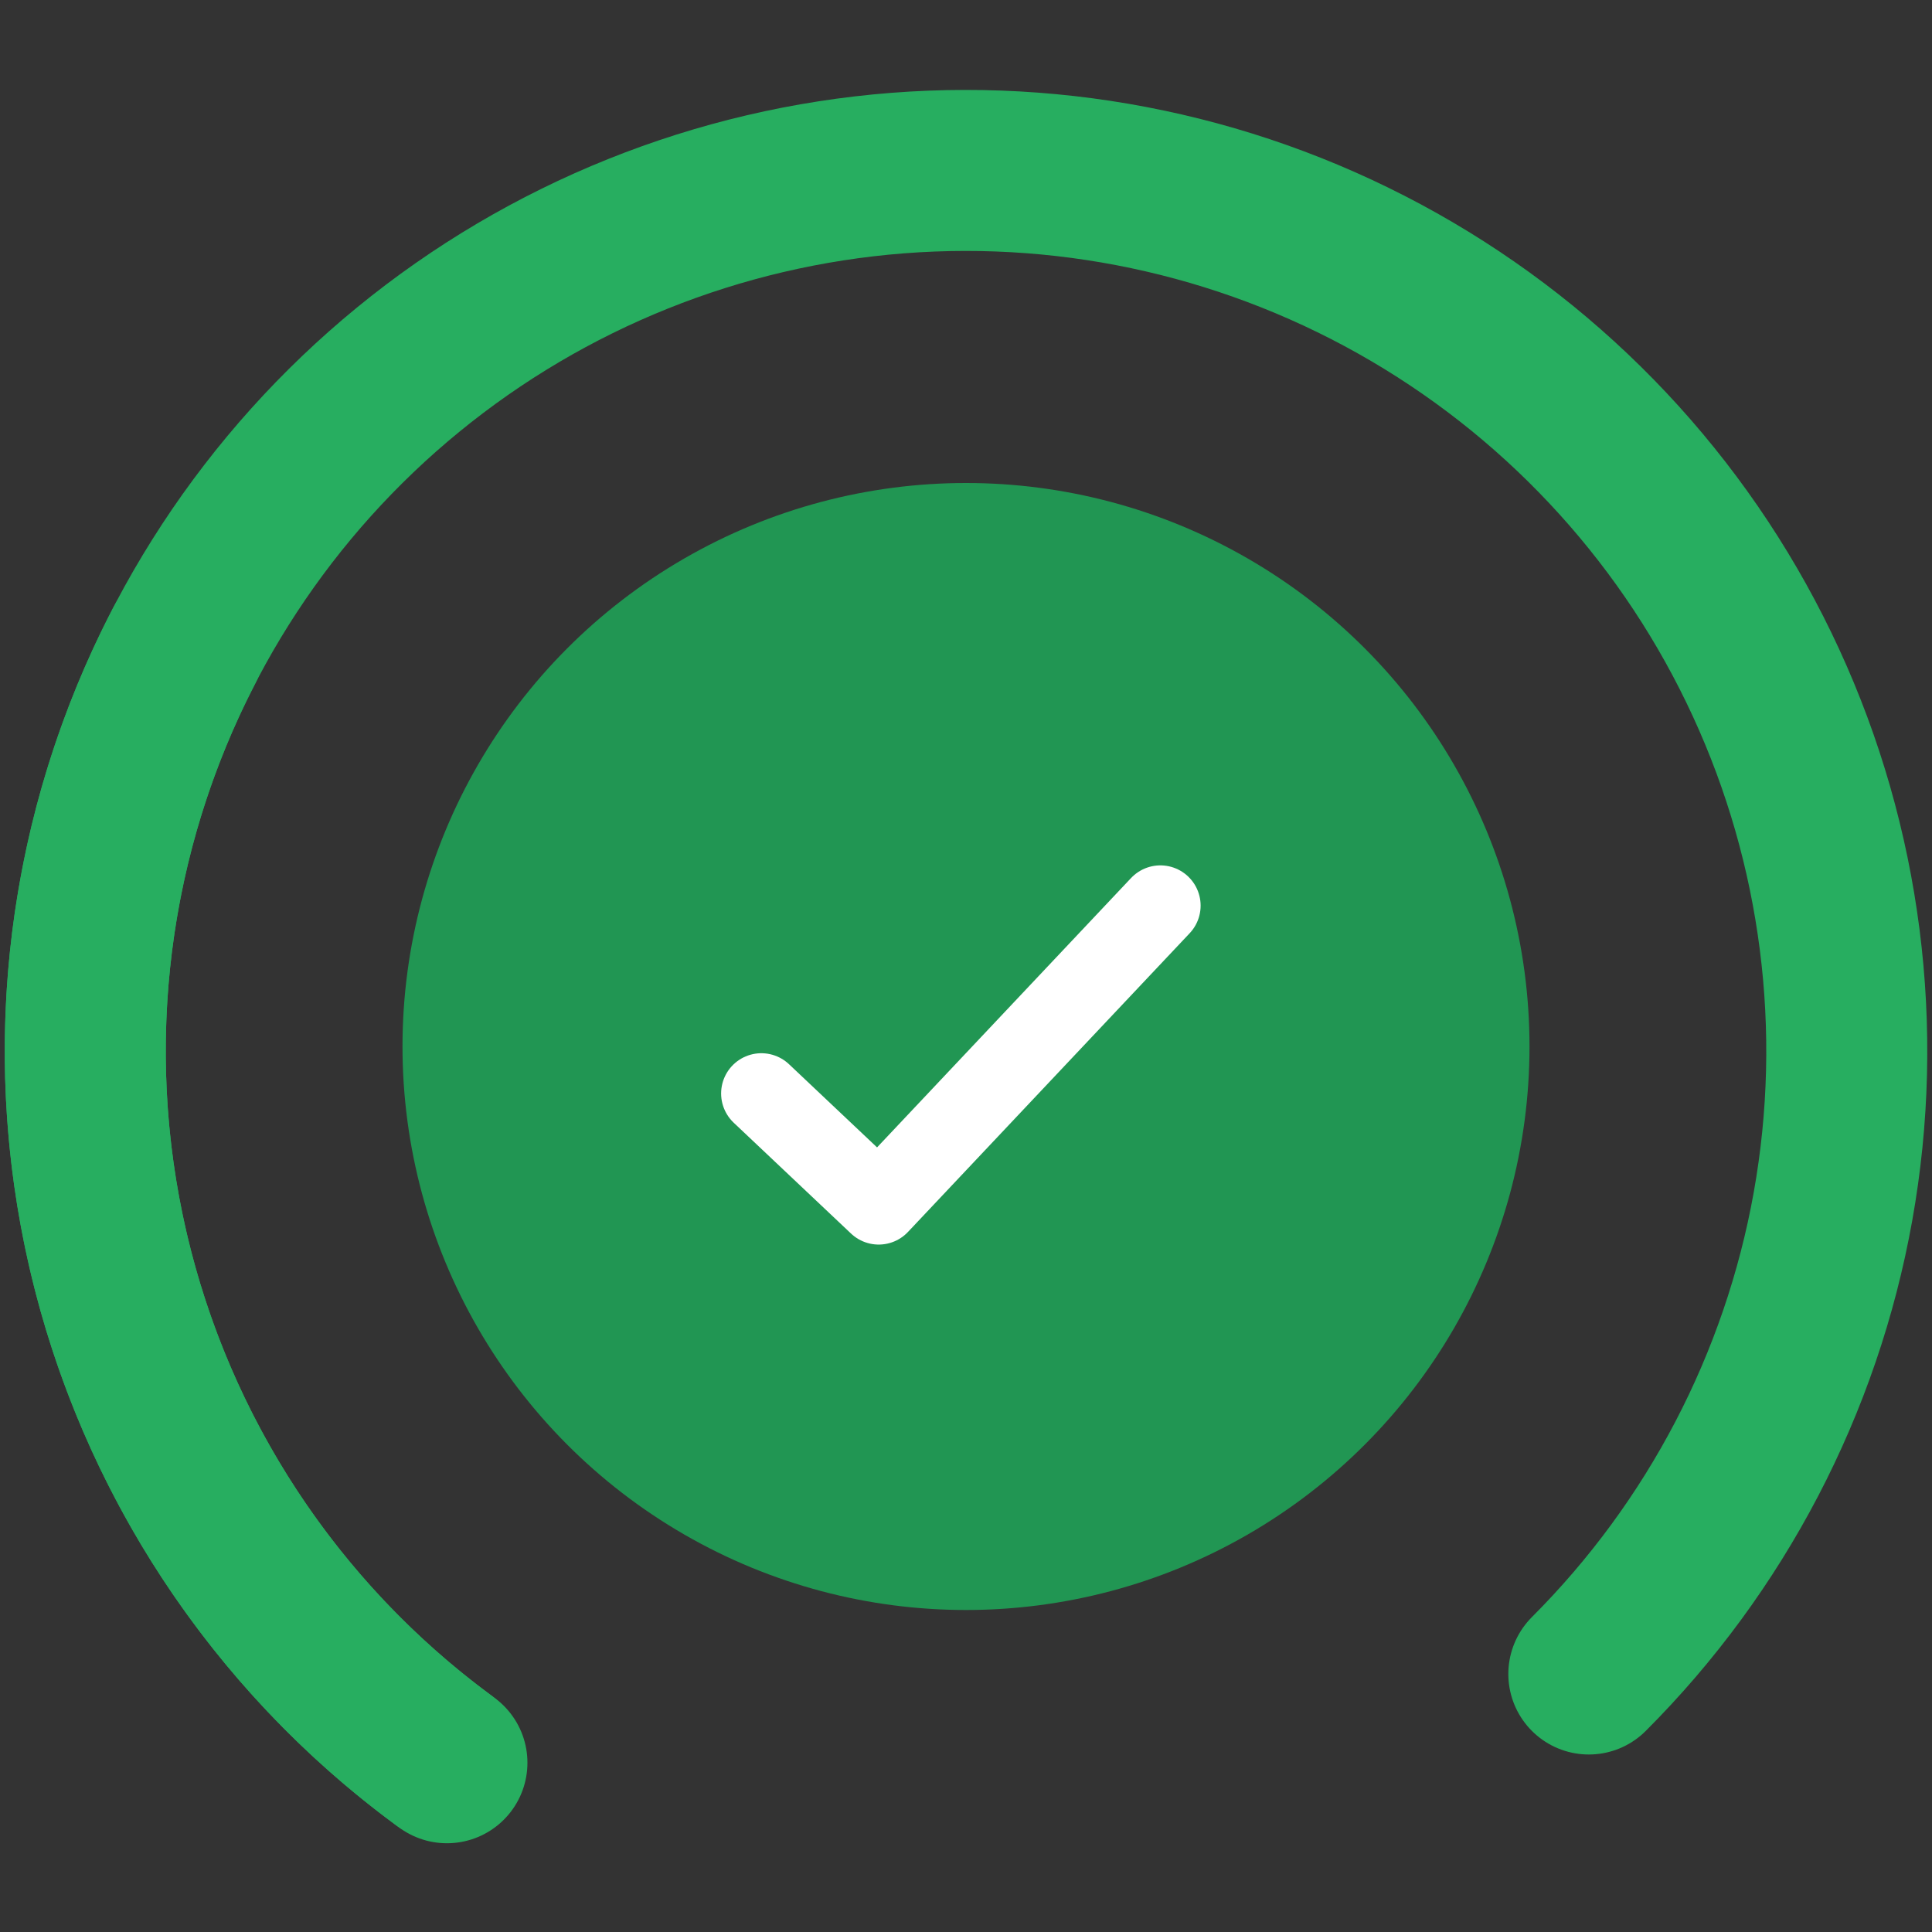 <svg width="48" height="48" viewBox="0 0 48 48" fill="none" xmlns="http://www.w3.org/2000/svg">
<rect x="0" y="0" width="48" height="48" fill="#333333" stroke="none"/>
<path d="M39.474 41.59C42.636 38.427 44.754 34.371 45.541 29.969C46.328 25.566 45.748 21.028 43.877 16.965C42.007 12.902 38.936 9.51 35.079 7.246C31.222 4.982 26.764 3.954 22.305 4.3C17.846 4.647 13.6 6.352 10.139 9.185C6.678 12.018 4.169 15.844 2.948 20.146C1.728 24.449 1.856 29.023 3.314 33.251C4.772 37.479 7.491 41.159 11.104 43.795" stroke="#27AE60" stroke-width="4" stroke-linecap="round"/>
<path d="M4.579 16.035C2.178 20.66 1.507 25.99 2.685 31.066C3.864 36.142 6.815 40.631 11.008 43.725" stroke="#27AE60" stroke-width="4" stroke-linecap="round"/>
<circle cx="24" cy="26" r="14" fill="#219653"/>
<path d="M18.916 27.167L21.831 29.921L28.829 22.5" stroke="white" stroke-width="2" stroke-linecap="round" stroke-linejoin="round"/>
</svg>
